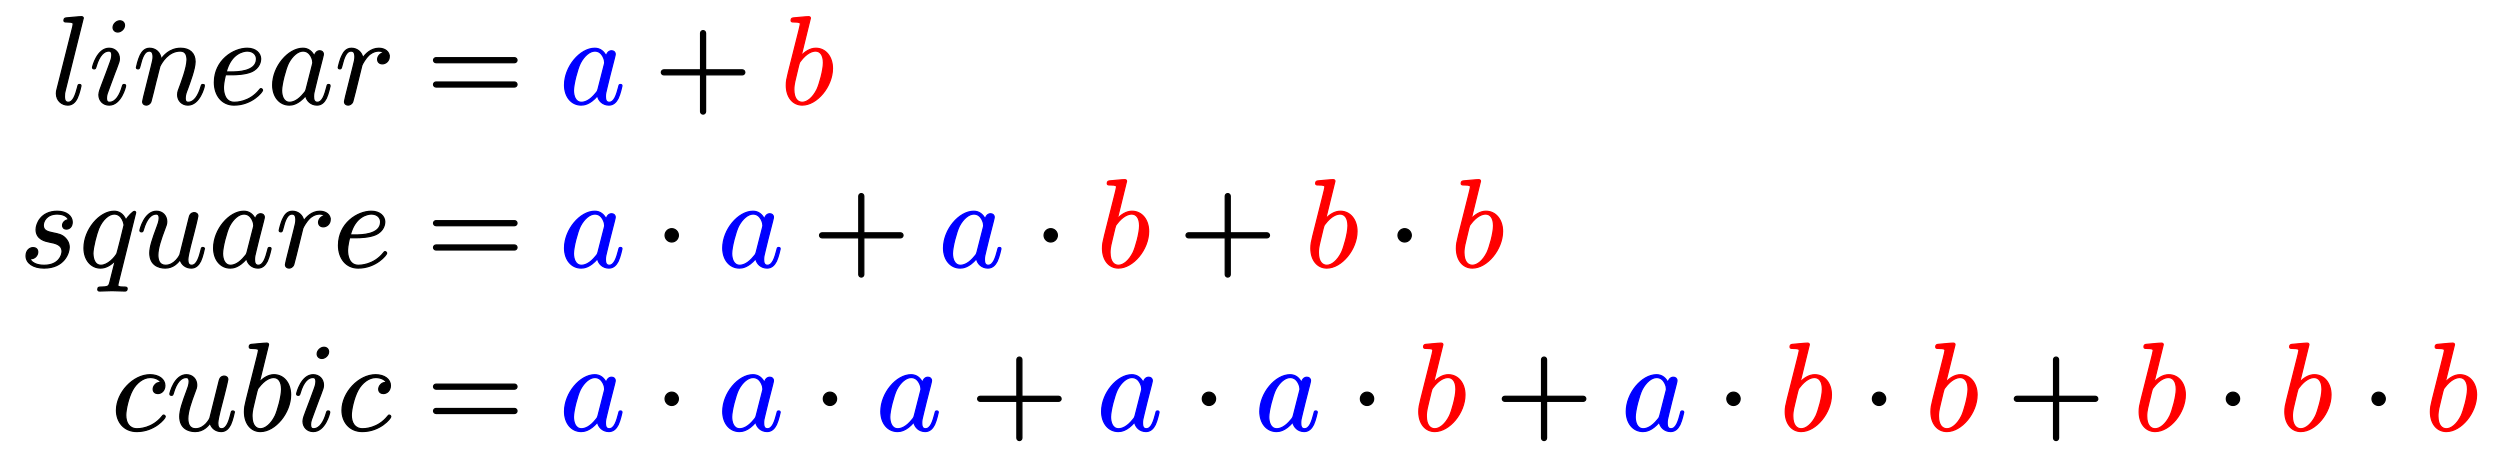 <svg xmlns:xlink="http://www.w3.org/1999/xlink" width="46.333ex" height="8.5ex" style="vertical-align:-3.667ex;margin-bottom:1px;margin-top:1px" viewBox="0 -2065.9 19941 3631.9" xmlns="http://www.w3.org/2000/svg"><defs><path stroke-width="10" id="a" d="M258 683L114 105c-5-19-6-24-6-48 0-14 0-46 30-46 40 0 59 59 76 124 3 14 4 18 14 18 3 0 12 0 12-10 0 0-12-60-30-98-17-36-42-56-75-56-47 0-91 35-91 92 0 16 2 23 5 34l126 500 3 20c0 8-1 17-49 17-15 0-25 0-25 11 0 19 11 20 19 21 26 2 99 10 122 10 13 0 13-11 13-11z"/><path stroke-width="10" id="b" d="M284 625c0-30-30-53-53-53-24 0-38 17-38 36 0 27 27 53 54 53 23 0 37-16 37-36zm9-482c0-9-37-154-131-154-48 0-82 35-82 82 0 21 13 54 23 80 16 43 61 159 69 185 4 10 11 31 11 52 0 32-17 32-25 32-34 0-74-30-101-124-5-16-6-18-16-18 0 0-12 0-12 10 0 9 38 154 132 154 50 0 82-37 82-82 0-19-5-33-13-53-10-27-10-29-22-58l-39-105c-23-61-29-75-29-100 0-23 7-33 24-33 51 0 84 61 102 124 5 15 5 18 15 18 3 0 12 0 12-10z"/><path stroke-width="10" id="c" d="M571 143c0-8-37-154-131-154-47 0-82 35-82 82 0 11 1 23 10 46 16 43 65 171 65 233 0 33-9 70-54 70-95 0-148-91-163-122l-13-50c-5-23-11-45-17-67l-22-90c-6-25-18-72-19-74-7-20-25-28-37-28-15 0-29 9-29 27 0 5 6 28 9 43l58 231c13 52 16 63 16 84 0 33-11 46-31 46-36 0-56-48-73-119-6-22-7-23-17-23 0 0-12 0-12 10 0 4 14 63 30 97 10 18 29 57 75 57s87-31 92-87c17 23 66 87 156 87 72 0 115-40 115-107 0-57-42-167-61-220-9-22-18-46-18-71 0-23 7-33 24-33 49 0 82 56 102 124 5 15 5 18 15 18 3 0 12 0 12-10z"/><path stroke-width="10" id="d" d="M430 107c0-12-84-118-227-118-98 0-157 79-157 181 0 175 151 272 262 272 69 0 107-41 107-85 0-14-5-73-75-103-50-21-124-23-153-23h-53c-15-61-16-92-16-104 0-32 9-116 87-116 12 0 121 0 200 99 6 8 8 10 13 10 6 0 12-7 12-13zm-48 250c0 34-27 63-74 63-26 0-129-15-168-167h41c41 0 201 0 201 104z"/><path stroke-width="10" id="e" d="M498 143s-13-63-30-99c-16-32-39-55-74-55-48 0-83 33-91 75-60-71-110-75-130-75C95-11 40 55 40 149c0 146 124 293 241 293 45 0 74-27 92-64 3 22 18 44 42 44 17 0 29-10 29-27 0-4 0-6-7-34l-36-140-22-90c-11-44-13-52-13-74 0-20 3-46 30-46 41 0 59 59 76 124 3 14 4 18 14 18 3 0 12 0 12-10zM361 332c0 6-14 88-79 88-40 0-85-37-116-96-23-46-55-169-55-219 0-39 14-94 64-94 28 0 69 16 113 71 15 17 15 19 20 37l50 196c1 5 3 11 3 17z"/><path stroke-width="10" id="f" d="M436 377c0-36-28-59-55-59s-38 19-38 35c0 26 22 50 52 55 0 0-16 12-42 12-43 0-72-26-80-33-24-22-52-69-56-82l-32-130c-4-18-38-154-40-158-7-20-25-28-37-28-15 0-29 9-29 27 0 5 6 28 9 43l58 231c13 52 16 63 16 84 0 38-14 46-31 46-36 0-56-48-73-119-6-22-7-23-17-23 0 0-12 0-12 10 0 3 13 63 31 97 9 18 28 57 74 57 47 0 83-32 91-77 19 28 63 77 128 77 51 0 83-30 83-65z"/><path stroke-width="10" id="l" d="M722 347c0-11-9-20-20-20H76c-11 0-20 9-20 20s9 20 20 20h626c11 0 20-9 20-20zm0-194c0-11-9-20-20-20H76c-11 0-20 9-20 20s9 20 20 20h626c11 0 20-9 20-20z"/><path stroke-width="10" id="m" d="M722 250c0-11-9-20-20-20H409V-63c0-11-9-20-20-20s-20 9-20 20v293H76c-11 0-20 9-20 20s9 20 20 20h293v293c0 11 9 20 20 20s20-9 20-20V270h293c11 0 20-9 20-20z"/><path stroke-width="10" id="k" d="M415 282c0-144-123-293-241-293-74 0-127 62-127 157 0 35 4 51 16 101l82 326c5 21 14 55 14 62 0 10-2 17-50 17-15 0-24 0-24 12 0 18 11 19 19 20 26 2 99 10 122 10 13 0 13-11 13-11l-74-301c30 31 71 60 117 60 80 0 133-69 133-160zm-72 44c0 64-27 94-63 94-26 0-71-15-120-80-9-11-9-13-15-35l-22-92c-16-63-16-82-16-101 0-74 33-101 67-101 39 0 85 36 118 103 18 38 51 153 51 212z"/><path stroke-width="10" id="g" d="M420 356c0-39-24-56-46-56s-31 15-31 29c0 22 20 44 48 45-15 39-65 46-90 46-88 0-112-61-112-90 0-45 40-52 76-60 44-9 73-14 100-42 12-12 31-37 31-73 0-45-39-166-201-166-86 0-143 40-143 97 0 45 30 66 56 66 21 0 37-12 37-35 0-28-25-58-63-53 23-53 100-53 114-53 120 0 143 84 143 110 0 55-52 66-104 76-29 6-103 21-103 99 0 44 37 146 169 146 76 0 119-41 119-86z"/><path stroke-width="10" id="h" d="M452 431L314-125c-2-9-4-15-4-22 0-9 0-16 48-16 16 0 26 0 26-11 0-20-13-20-18-20-33 0-69 3-103 3-33 0-68-3-100-3-13 0-13 11-13 11 0 20 10 20 23 20 56 1 64 5 72 33l45 179c-36-36-75-60-118-60C99-11 40 51 40 149c0 145 123 293 241 293 32 0 71-16 93-70 17 29 57 69 68 69 7 0 10-6 10-10zm-92-99c0 7-14 88-79 88-41 0-93-42-124-116-17-42-46-151-46-199 0-17 4-94 64-94 56 0 112 64 127 92 3 4 58 223 58 229z"/><path stroke-width="10" id="i" d="M543 143s-13-63-30-99c-16-32-39-55-74-55-43 0-78 26-89 67-17-22-53-67-119-67-54 0-123 25-123 120 0 49 21 111 58 210 6 15 17 44 17 68 0 32-16 33-25 33-38 0-76-37-101-124-5-16-6-18-16-18 0 0-12 0-12 10 0 9 37 154 132 154 50 0 82-37 82-82 0-19-5-33-17-63-26-69-54-148-54-204 0-37 10-82 62-82 73 0 113 80 114 84l75 301c8 34 34 35 39 35 15 0 29-9 29-27 0-6-10-44-15-67-4-15-14-53-17-68l-28-108c-8-35-20-82-20-104 0-33 10-46 31-46 42 0 61 68 75 124 3 14 4 18 14 18 3 0 12 0 12-10z"/><path stroke-width="10" id="n" d="M192 250c0-29-24-53-53-53s-53 24-53 53 24 53 53 53 53-24 53-53z"/><path stroke-width="10" id="j" d="M430 107c0-12-84-118-227-118C99-11 41 68 41 158c0 141 133 284 268 284 71 0 118-37 118-86 0-40-27-64-56-64-19 0-37 11-37 35 0 7 2 24 18 39 14 14 28 14 44 14-14 27-52 40-86 40-55 0-110-43-141-100-34-62-54-159-54-200 0-60 27-109 90-109 12 0 121 0 200 99 6 8 8 10 13 10 6 0 12-7 12-13z"/></defs><g stroke="currentColor" fill="currentColor" stroke-width="0"><g transform="matrix(1 0 0 -1 406 -1252)"><use xlink:href="#a"/><use xlink:href="#b" x="303"/><use xlink:href="#c" x="653"/><use xlink:href="#d" x="1258"/><use xlink:href="#e" x="1729"/><use xlink:href="#f" x="2263"/></g><g transform="matrix(1 0 0 -1 156 48)"><use xlink:href="#g"/><use xlink:href="#h" x="474"/><use xlink:href="#i" x="931"/><use xlink:href="#e" x="1508"/><use xlink:href="#f" x="2042"/><use xlink:href="#d" x="2498"/></g><g transform="matrix(1 0 0 -1 888 1352)"><use xlink:href="#j"/><use xlink:href="#i" x="438"/><use xlink:href="#k" x="1015"/><use xlink:href="#b" x="1449"/><use xlink:href="#j" x="1799"/></g><g transform="matrix(1 0 0 -1 3125 -1252)"><use xlink:href="#l" x="277"/><use xlink:href="#e" transform="translate(1338)" fill="#00f" stroke="#00f"/><use xlink:href="#m" x="2094"/><use xlink:href="#k" transform="translate(3100)" fill="red" stroke="red"/></g><g transform="matrix(1 0 0 -1 3125 48)"><use xlink:href="#l" x="277"/><use xlink:href="#e" transform="translate(1338)" fill="#00f" stroke="#00f"/><use xlink:href="#n" x="2094"/><use xlink:href="#e" transform="translate(2600)" fill="#00f" stroke="#00f"/><use xlink:href="#m" x="3356"/><use xlink:href="#e" transform="translate(4361)" fill="#00f" stroke="#00f"/><use xlink:href="#n" x="5117"/><use xlink:href="#k" transform="translate(5622)" fill="red" stroke="red"/><use xlink:href="#m" x="6279"/><use xlink:href="#k" transform="translate(7284)" fill="red" stroke="red"/><use xlink:href="#n" x="7940"/><use xlink:href="#k" transform="translate(8445)" fill="red" stroke="red"/></g><g transform="matrix(1 0 0 -1 3125 1352)"><use xlink:href="#l" x="277"/><use xlink:href="#e" transform="translate(1338)" fill="#00f" stroke="#00f"/><use xlink:href="#n" x="2094"/><use xlink:href="#e" transform="translate(2600)" fill="#00f" stroke="#00f"/><use xlink:href="#n" x="3356"/><use xlink:href="#e" transform="translate(3861)" fill="#00f" stroke="#00f"/><use xlink:href="#m" x="4617"/><use xlink:href="#e" transform="translate(5622)" fill="#00f" stroke="#00f"/><use xlink:href="#n" x="6379"/><use xlink:href="#e" transform="translate(6884)" fill="#00f" stroke="#00f"/><use xlink:href="#n" x="7640"/><use xlink:href="#k" transform="translate(8145)" fill="red" stroke="red"/><use xlink:href="#m" x="8802"/><use xlink:href="#e" transform="translate(9807)" fill="#00f" stroke="#00f"/><use xlink:href="#n" x="10563"/><use xlink:href="#k" transform="translate(11068)" fill="red" stroke="red"/><use xlink:href="#n" x="11724"/><use xlink:href="#k" transform="translate(12230)" fill="red" stroke="red"/><use xlink:href="#m" x="12886"/><use xlink:href="#k" transform="translate(13891)" fill="red" stroke="red"/><use xlink:href="#n" x="14547"/><use xlink:href="#k" transform="translate(15053)" fill="red" stroke="red"/><use xlink:href="#n" x="15709"/><use xlink:href="#k" transform="translate(16214)" fill="red" stroke="red"/></g></g></svg>
